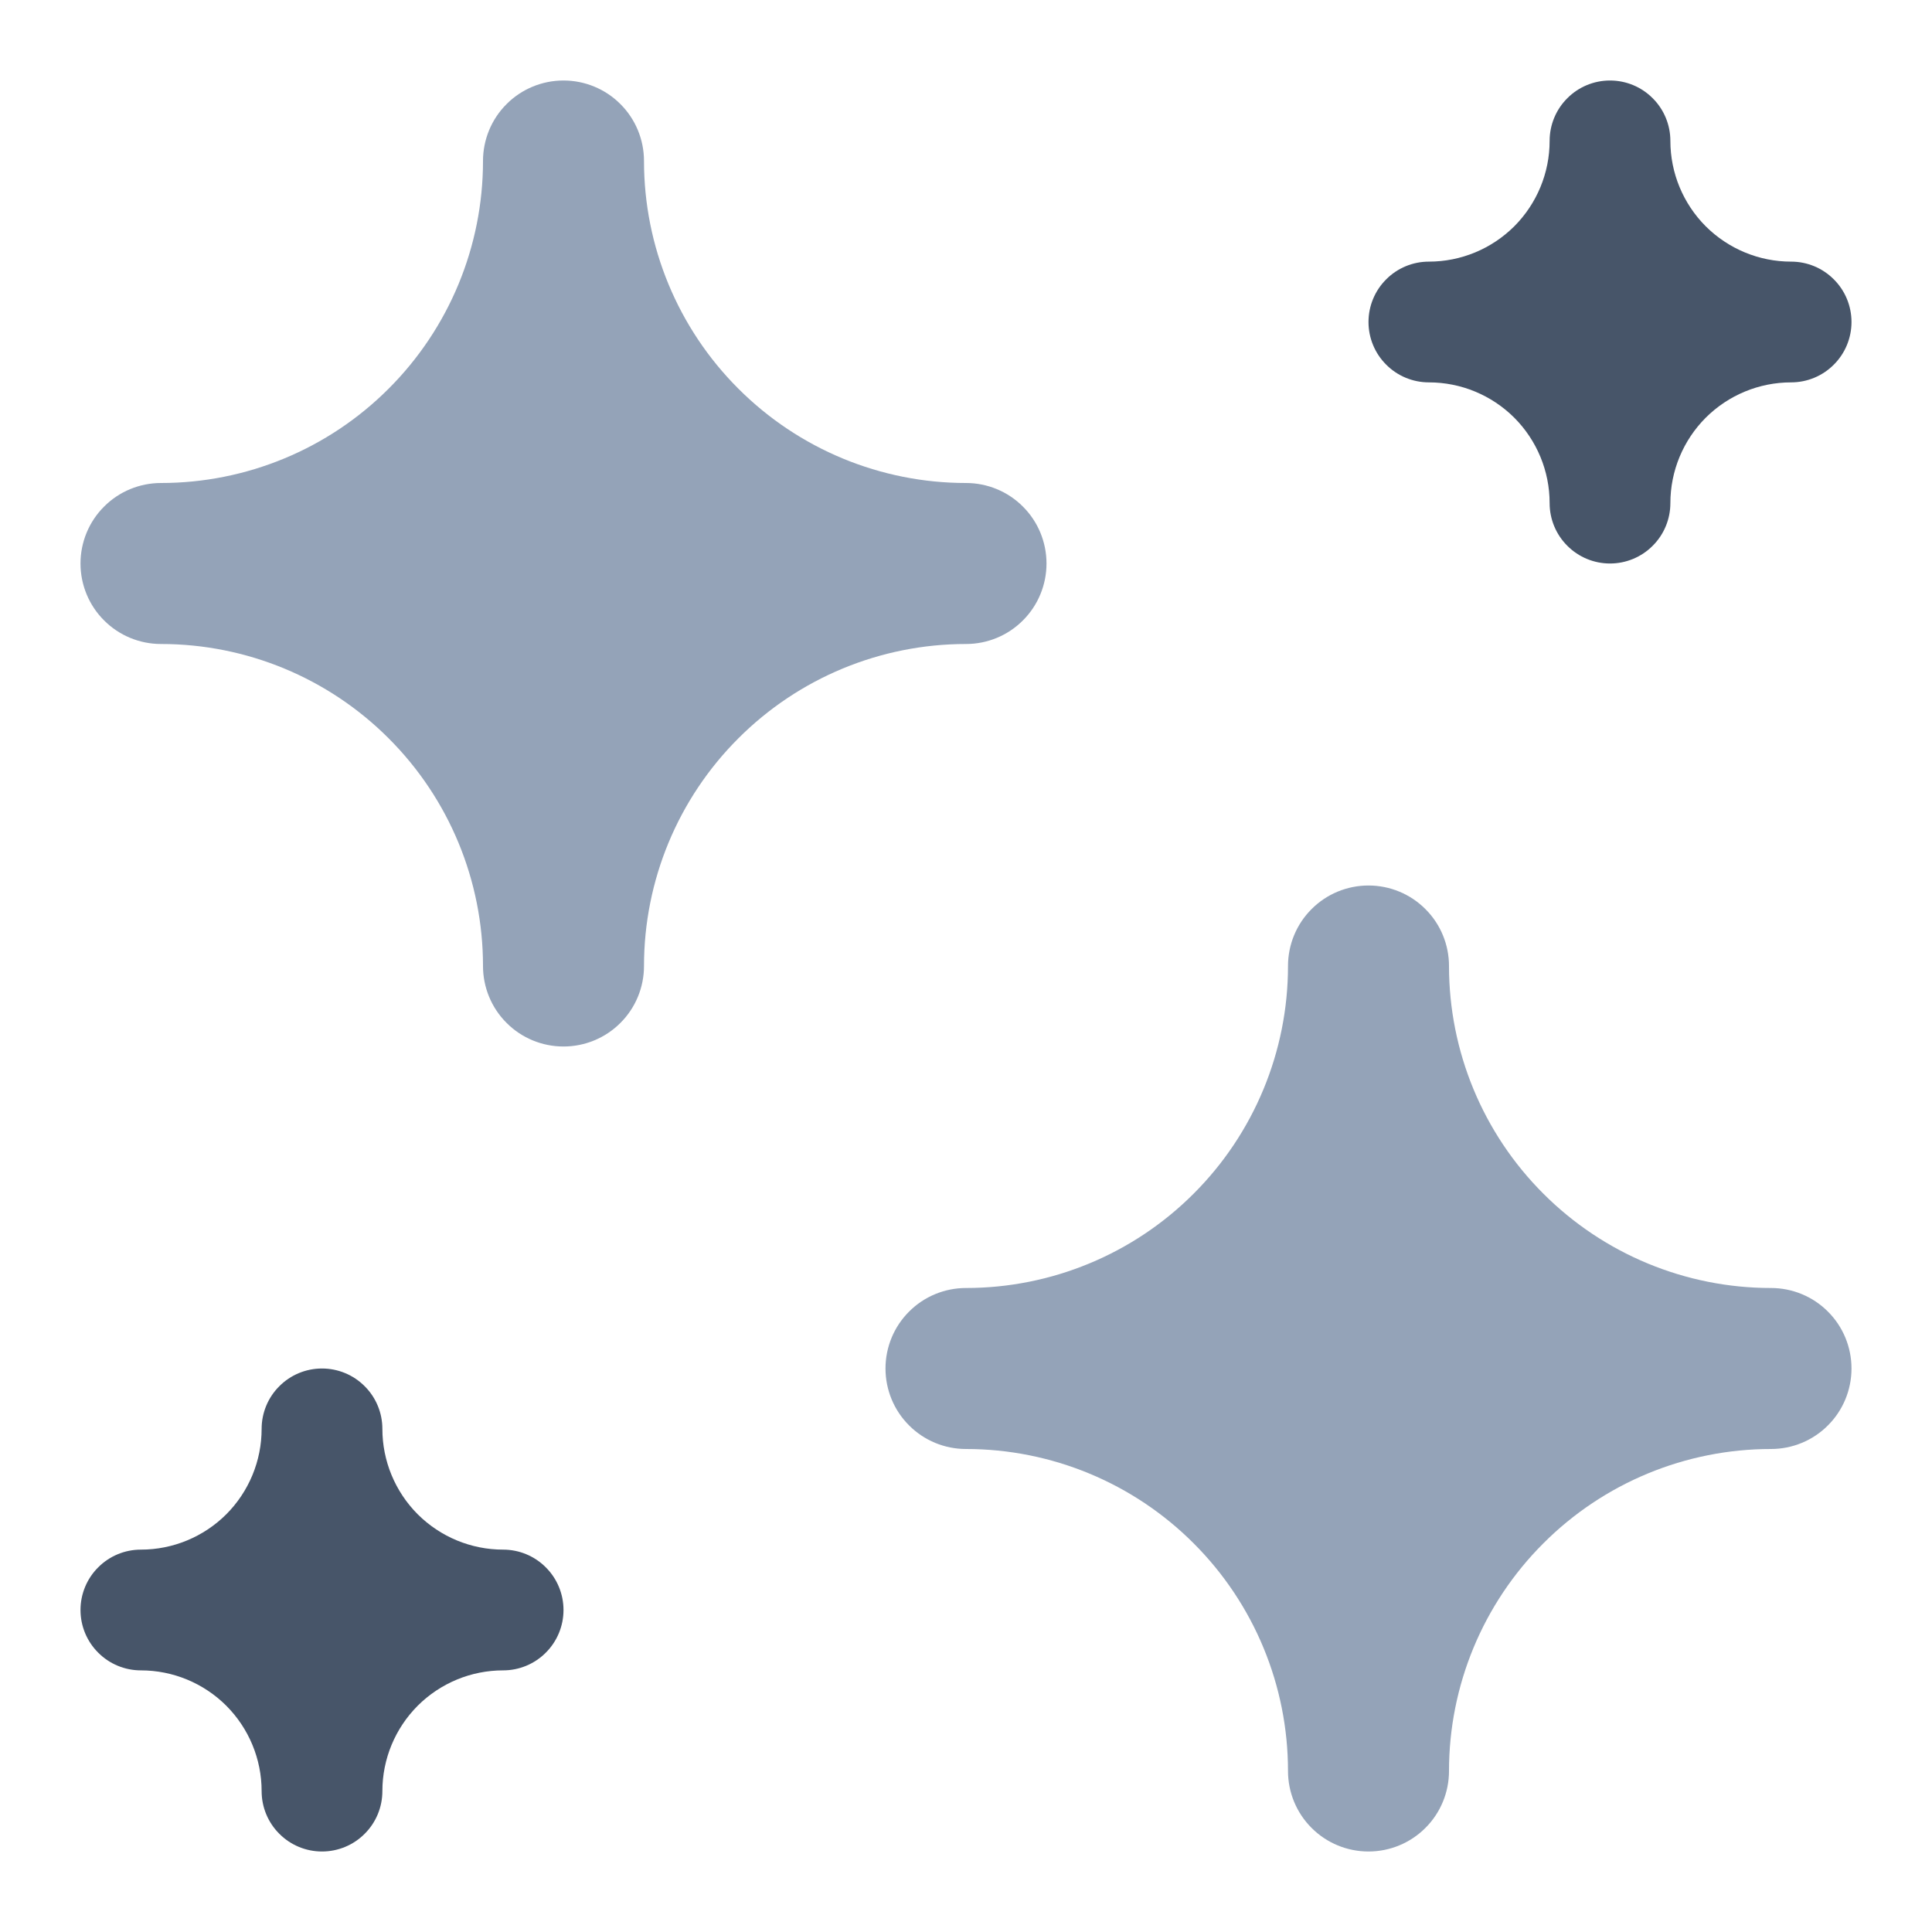 <svg width="24" height="24" viewBox="0 0 24 24" fill="none" xmlns="http://www.w3.org/2000/svg">
<path d="M20 7C19.801 7 19.61 6.921 19.47 6.78C19.329 6.64 19.25 6.449 19.25 6.25C19.25 5.852 19.092 5.471 18.811 5.189C18.529 4.908 18.148 4.75 17.75 4.75C17.551 4.75 17.36 4.671 17.22 4.53C17.079 4.39 17 4.199 17 4C17 3.801 17.079 3.61 17.22 3.47C17.36 3.329 17.551 3.25 17.75 3.25C18.148 3.25 18.529 3.092 18.811 2.811C19.092 2.529 19.25 2.148 19.25 1.75C19.25 1.551 19.329 1.36 19.47 1.22C19.61 1.079 19.801 1 20 1C20.199 1 20.39 1.079 20.53 1.22C20.671 1.36 20.75 1.551 20.75 1.75C20.75 2.148 20.908 2.529 21.189 2.811C21.471 3.092 21.852 3.25 22.25 3.25C22.449 3.25 22.64 3.329 22.78 3.47C22.921 3.61 23 3.801 23 4C23 4.199 22.921 4.39 22.78 4.53C22.64 4.671 22.449 4.75 22.25 4.75C21.852 4.75 21.471 4.908 21.189 5.189C20.908 5.471 20.75 5.852 20.75 6.25C20.75 6.449 20.671 6.64 20.53 6.78C20.39 6.921 20.199 7 20 7ZM4 23C3.801 23 3.61 22.921 3.47 22.78C3.329 22.64 3.25 22.449 3.25 22.25C3.25 21.852 3.092 21.471 2.811 21.189C2.529 20.908 2.148 20.75 1.75 20.75C1.551 20.75 1.36 20.671 1.22 20.53C1.079 20.39 1 20.199 1 20C1 19.801 1.079 19.61 1.22 19.47C1.36 19.329 1.551 19.25 1.75 19.25C2.148 19.25 2.529 19.092 2.811 18.811C3.092 18.529 3.25 18.148 3.25 17.75C3.25 17.551 3.329 17.36 3.47 17.22C3.61 17.079 3.801 17 4 17C4.199 17 4.39 17.079 4.53 17.22C4.671 17.36 4.75 17.551 4.75 17.75C4.75 18.148 4.908 18.529 5.189 18.811C5.471 19.092 5.852 19.25 6.25 19.25C6.449 19.25 6.64 19.329 6.78 19.47C6.921 19.61 7 19.801 7 20C7 20.199 6.921 20.39 6.78 20.53C6.64 20.671 6.449 20.75 6.25 20.75C5.852 20.75 5.471 20.908 5.189 21.189C4.908 21.471 4.75 21.852 4.75 22.25C4.75 22.449 4.671 22.64 4.53 22.78C4.39 22.921 4.199 23 4 23Z" fill="rgb(71, 85, 105)"/>
<path d="M17 23C16.735 23 16.48 22.895 16.293 22.707C16.105 22.52 16 22.265 16 22C16 20.939 15.579 19.922 14.828 19.172C14.078 18.421 13.061 18 12 18C11.735 18 11.48 17.895 11.293 17.707C11.105 17.52 11 17.265 11 17C11 16.735 11.105 16.48 11.293 16.293C11.48 16.105 11.735 16 12 16C13.061 16 14.078 15.579 14.828 14.828C15.579 14.078 16 13.061 16 12C16 11.735 16.105 11.48 16.293 11.293C16.48 11.105 16.735 11 17 11C17.265 11 17.52 11.105 17.707 11.293C17.895 11.48 18 11.735 18 12C18 13.061 18.421 14.078 19.172 14.828C19.922 15.579 20.939 16 22 16C22.265 16 22.52 16.105 22.707 16.293C22.895 16.48 23 16.735 23 17C23 17.265 22.895 17.52 22.707 17.707C22.52 17.895 22.265 18 22 18C20.939 18 19.922 18.421 19.172 19.172C18.421 19.922 18 20.939 18 22C18 22.265 17.895 22.52 17.707 22.707C17.52 22.895 17.265 23 17 23ZM7 13C6.735 13 6.48 12.895 6.293 12.707C6.105 12.52 6 12.265 6 12C6 10.939 5.579 9.922 4.828 9.172C4.078 8.421 3.061 8 2 8C1.735 8 1.48 7.895 1.293 7.707C1.105 7.52 1 7.265 1 7C1 6.735 1.105 6.48 1.293 6.293C1.48 6.105 1.735 6 2 6C3.061 6 4.078 5.579 4.828 4.828C5.579 4.078 6 3.061 6 2C6 1.735 6.105 1.48 6.293 1.293C6.48 1.105 6.735 1 7 1C7.265 1 7.52 1.105 7.707 1.293C7.895 1.48 8 1.735 8 2C8 3.061 8.421 4.078 9.172 4.828C9.922 5.579 10.939 6 12 6C12.265 6 12.52 6.105 12.707 6.293C12.895 6.48 13 6.735 13 7C13 7.265 12.895 7.52 12.707 7.707C12.52 7.895 12.265 8 12 8C10.939 8 9.922 8.421 9.172 9.172C8.421 9.922 8 10.939 8 12C8 12.265 7.895 12.52 7.707 12.707C7.52 12.895 7.265 13 7 13Z" fill="rgb(148, 163, 184)"/>
</svg>
